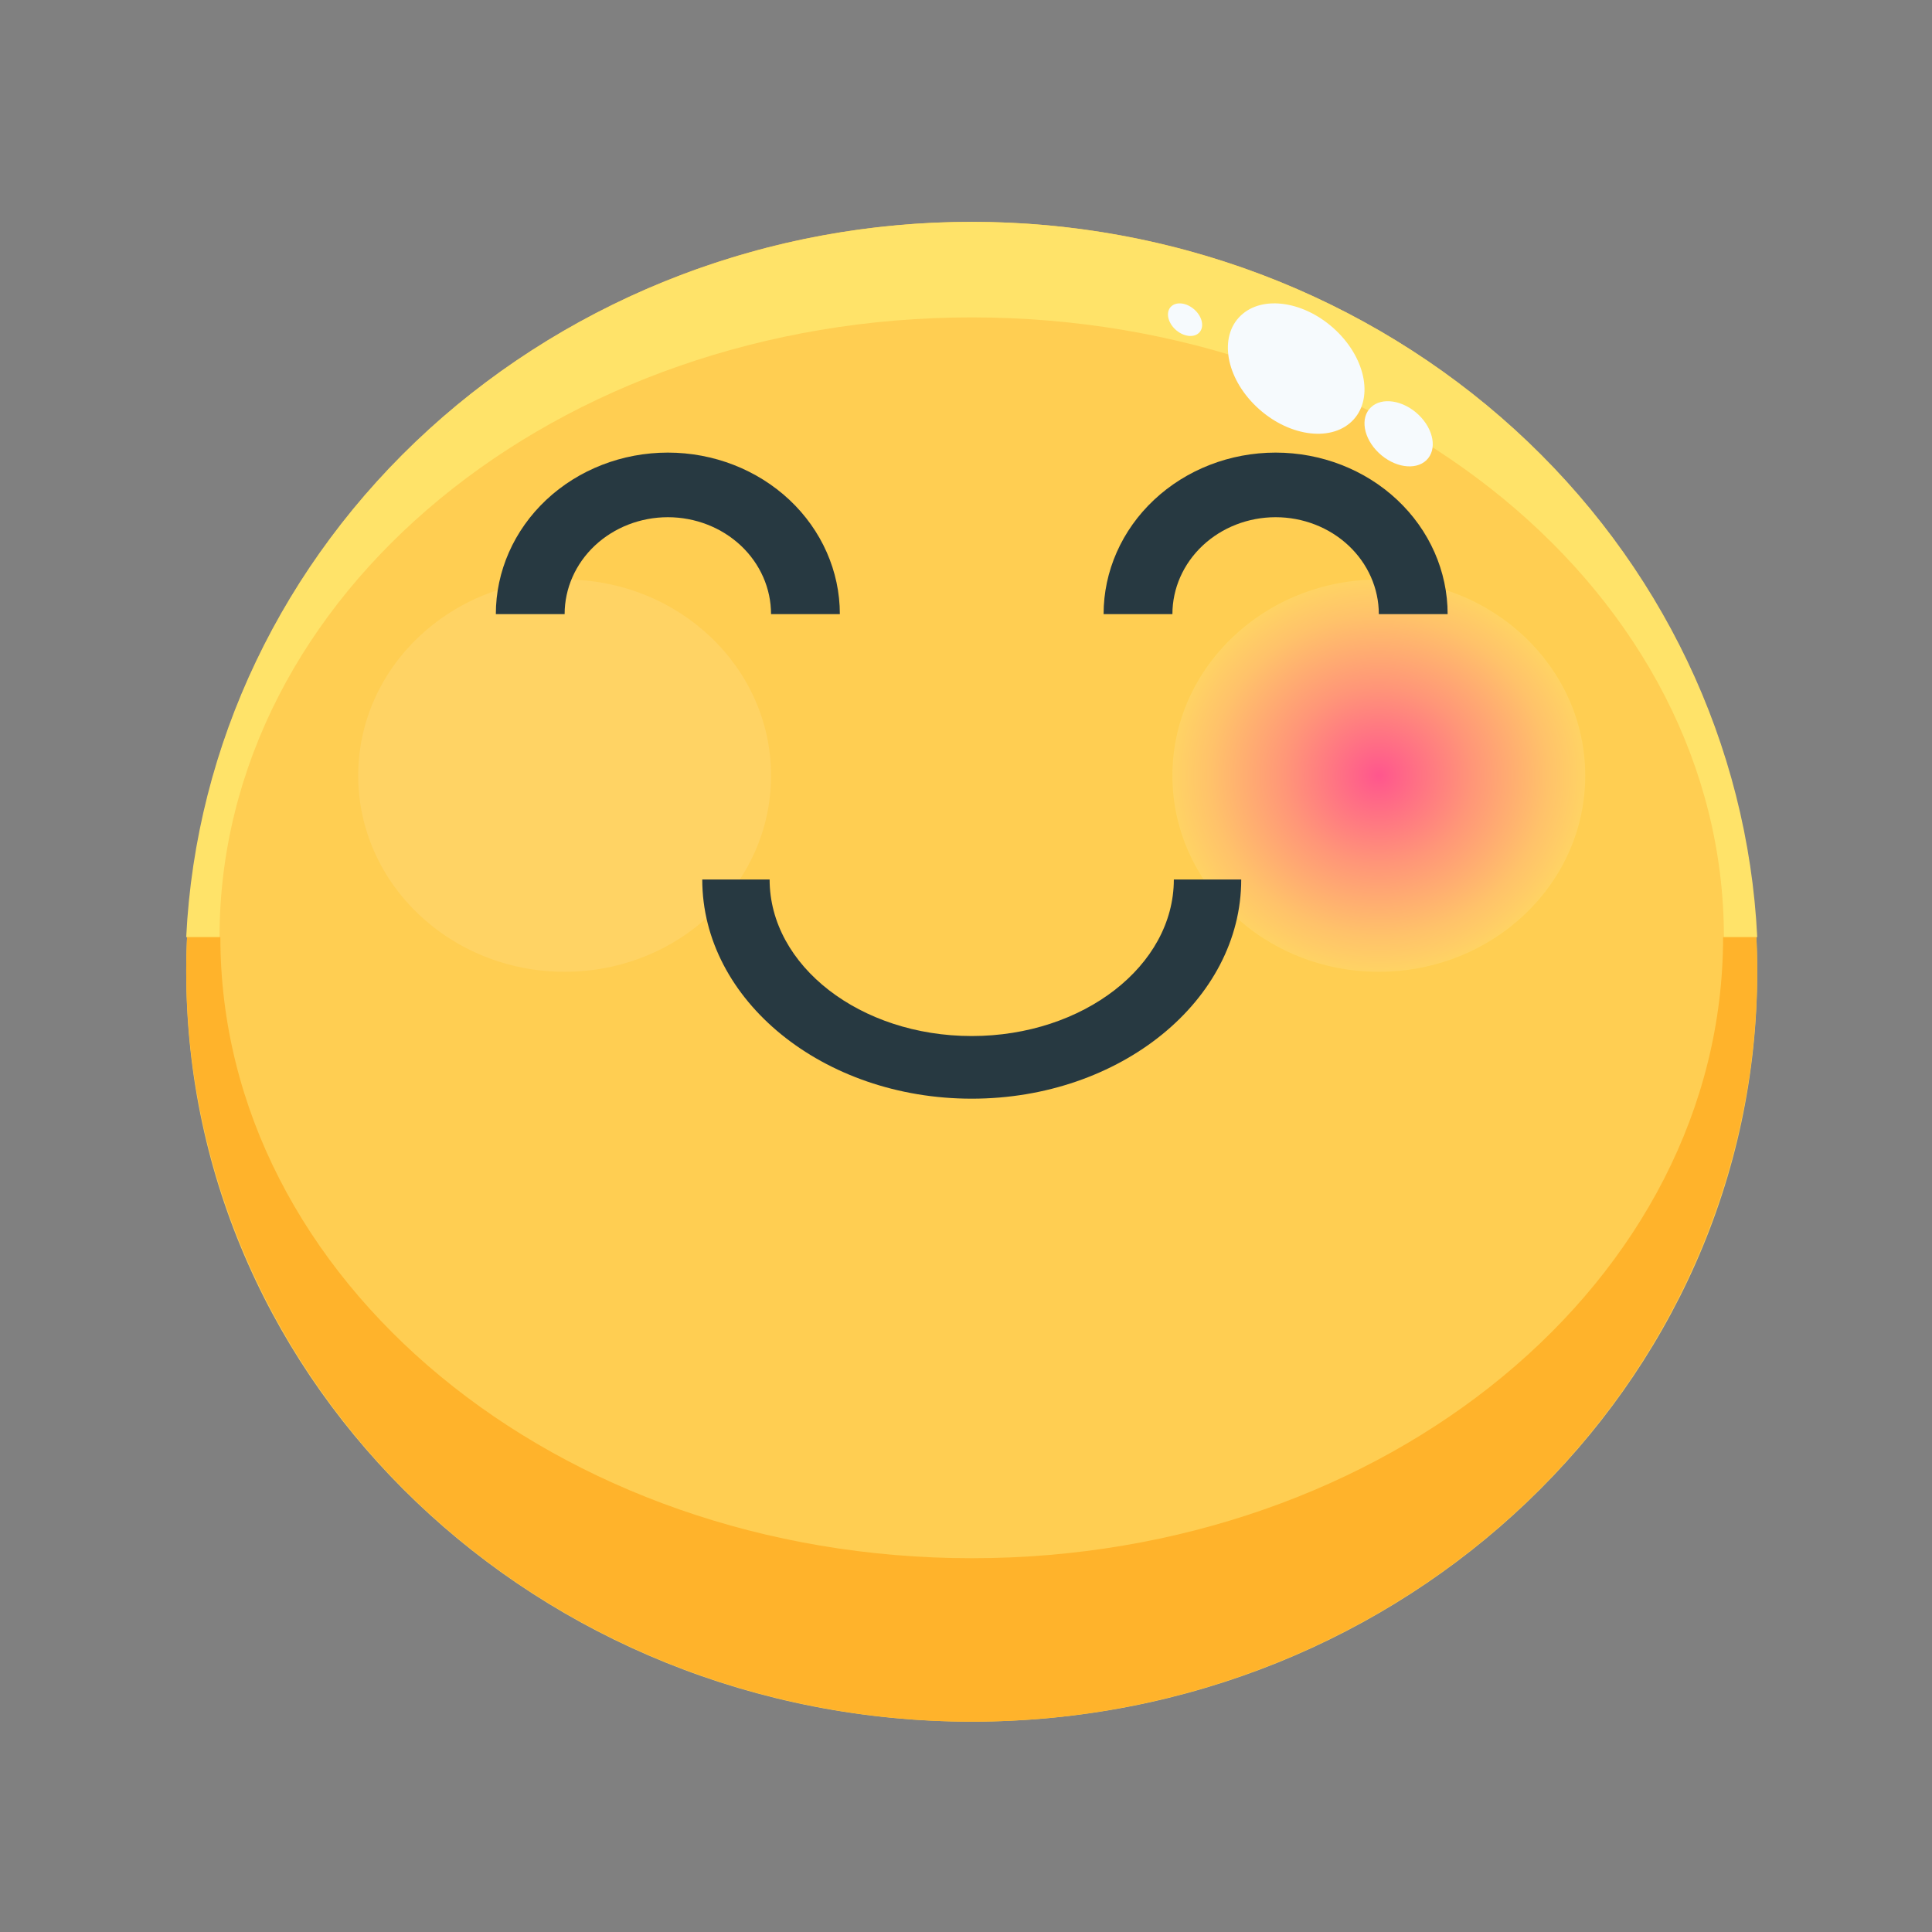 <svg width="68" height="68" viewBox="0 0 68 68" fill="none" xmlns="http://www.w3.org/2000/svg">
    <rect x="0" y="0" width="68" height="68" fill="#808080" stroke="none"/>
    <path
        d="M34.202 60.597C49.471 60.597 61.849 48.78 61.849 34.203C61.849 19.626 49.471 7.809 34.202 7.809C18.932 7.809 6.554 19.626 6.554 34.203C6.554 48.78 18.932 60.597 34.202 60.597Z"
        fill="#FFCE52" />
    <path
        d="M34.202 11.171C48.823 11.171 60.676 20.938 60.676 32.985H61.849C61.518 26.202 58.46 19.802 53.311 15.113C48.163 10.425 41.319 7.809 34.202 7.809C27.085 7.809 20.241 10.425 15.092 15.113C9.944 19.802 6.886 26.202 6.554 32.985H7.727C7.727 20.938 19.581 11.171 34.202 11.171Z"
        fill="#FFE369" />
    <path
        d="M60.647 32.985C60.647 45.057 48.807 54.844 34.202 54.844C19.597 54.844 7.756 45.057 7.756 32.985H6.584C6.567 33.367 6.554 33.75 6.554 34.135C6.554 41.153 9.467 47.884 14.652 52.847C19.837 57.809 26.869 60.597 34.202 60.597C41.534 60.597 48.567 57.809 53.752 52.847C58.937 47.884 61.849 41.153 61.849 34.135C61.849 33.75 61.836 33.367 61.819 32.985H60.647Z"
        fill="#FFB32B" />
    <path
        d="M50.203 16.199C50.59 15.829 50.467 15.113 49.928 14.598C49.389 14.084 48.638 13.967 48.251 14.337C47.864 14.707 47.987 15.423 48.526 15.938C49.065 16.452 49.816 16.569 50.203 16.199Z"
        fill="#F6FAFD" />
    <path
        d="M42.198 11.717C42.392 11.532 42.331 11.173 42.061 10.916C41.791 10.659 41.416 10.601 41.222 10.786C41.028 10.971 41.09 11.33 41.359 11.587C41.629 11.844 42.004 11.902 42.198 11.717Z"
        fill="#F6FAFD" />
    <path
        d="M47.575 14.835C48.349 14.096 48.102 12.662 47.024 11.633C45.945 10.604 44.443 10.369 43.669 11.109C42.894 11.849 43.141 13.282 44.22 14.312C45.298 15.341 46.8 15.575 47.575 14.835Z"
        fill="#F6FAFD" />
    <path
        d="M48.53 34.203C52.543 34.203 55.795 31.112 55.795 27.3C55.795 23.488 52.543 20.397 48.53 20.397C44.518 20.397 41.265 23.488 41.265 27.3C41.265 31.112 44.518 34.203 48.53 34.203Z"
        fill="url(#paint0_radial_462_110)" />
    <path
        d="M19.873 34.203C23.886 34.203 27.139 31.112 27.139 27.3C27.139 23.488 23.886 20.397 19.873 20.397C15.861 20.397 12.608 23.488 12.608 27.3C12.608 31.112 15.861 34.203 19.873 34.203Z"
        fill="url(#paint1_radial_462_110)" />
    <path
        d="M34.202 38.67C28.972 38.67 24.717 35.209 24.717 30.955H27.088C27.088 33.993 30.279 36.465 34.202 36.465C38.125 36.465 41.315 33.993 41.315 30.955H43.687C43.687 35.209 39.431 38.67 34.202 38.67Z"
        fill="#273941" />
    <path
        d="M50.952 21.615H48.53C48.53 20.71 48.147 19.843 47.466 19.203C46.785 18.564 45.861 18.204 44.898 18.204C43.934 18.204 43.01 18.564 42.329 19.203C41.648 19.843 41.265 20.71 41.265 21.615H38.843C38.843 20.107 39.481 18.662 40.617 17.595C41.752 16.529 43.292 15.93 44.898 15.93C46.503 15.93 48.043 16.529 49.178 17.595C50.314 18.662 50.952 20.107 50.952 21.615Z"
        fill="#273941" />
    <path
        d="M29.56 21.615H27.138C27.138 20.71 26.756 19.843 26.075 19.203C25.393 18.564 24.469 18.204 23.506 18.204C22.543 18.204 21.619 18.564 20.937 19.203C20.256 19.843 19.873 20.71 19.873 21.615H17.452C17.452 20.107 18.09 18.662 19.225 17.595C20.36 16.529 21.9 15.93 23.506 15.93C25.112 15.93 26.651 16.529 27.787 17.595C28.922 18.662 29.56 20.107 29.56 21.615Z"
        fill="#273941" />
    <defs>
        <radialGradient id="paint0_radial_462_110" cx="0" cy="0" r="1"
            gradientUnits="userSpaceOnUse"
            gradientTransform="translate(48.53 27.3) scale(7.265 6.903)">
            <stop stop-color="#FF568D" />
            <stop offset="0.454" stop-color="#FF9678" />
            <stop offset="0.817" stop-color="#FFC26A" />
            <stop offset="1" stop-color="#FFD364" />
        </radialGradient>
        <radialGradient id="paint1_radial_462_110" cx="0" cy="0" r="1"
            gradientUnits="userSpaceOnUse"
            gradientTransform="translate(19.873 7.166) scale(0.605 0.575)">
            <stop stop-color="#FF568D" />
            <stop offset="0.454" stop-color="#FF9678" />
            <stop offset="0.817" stop-color="#FFC26A" />
            <stop offset="1" stop-color="#FFD364" />
        </radialGradient>
    </defs>
</svg>